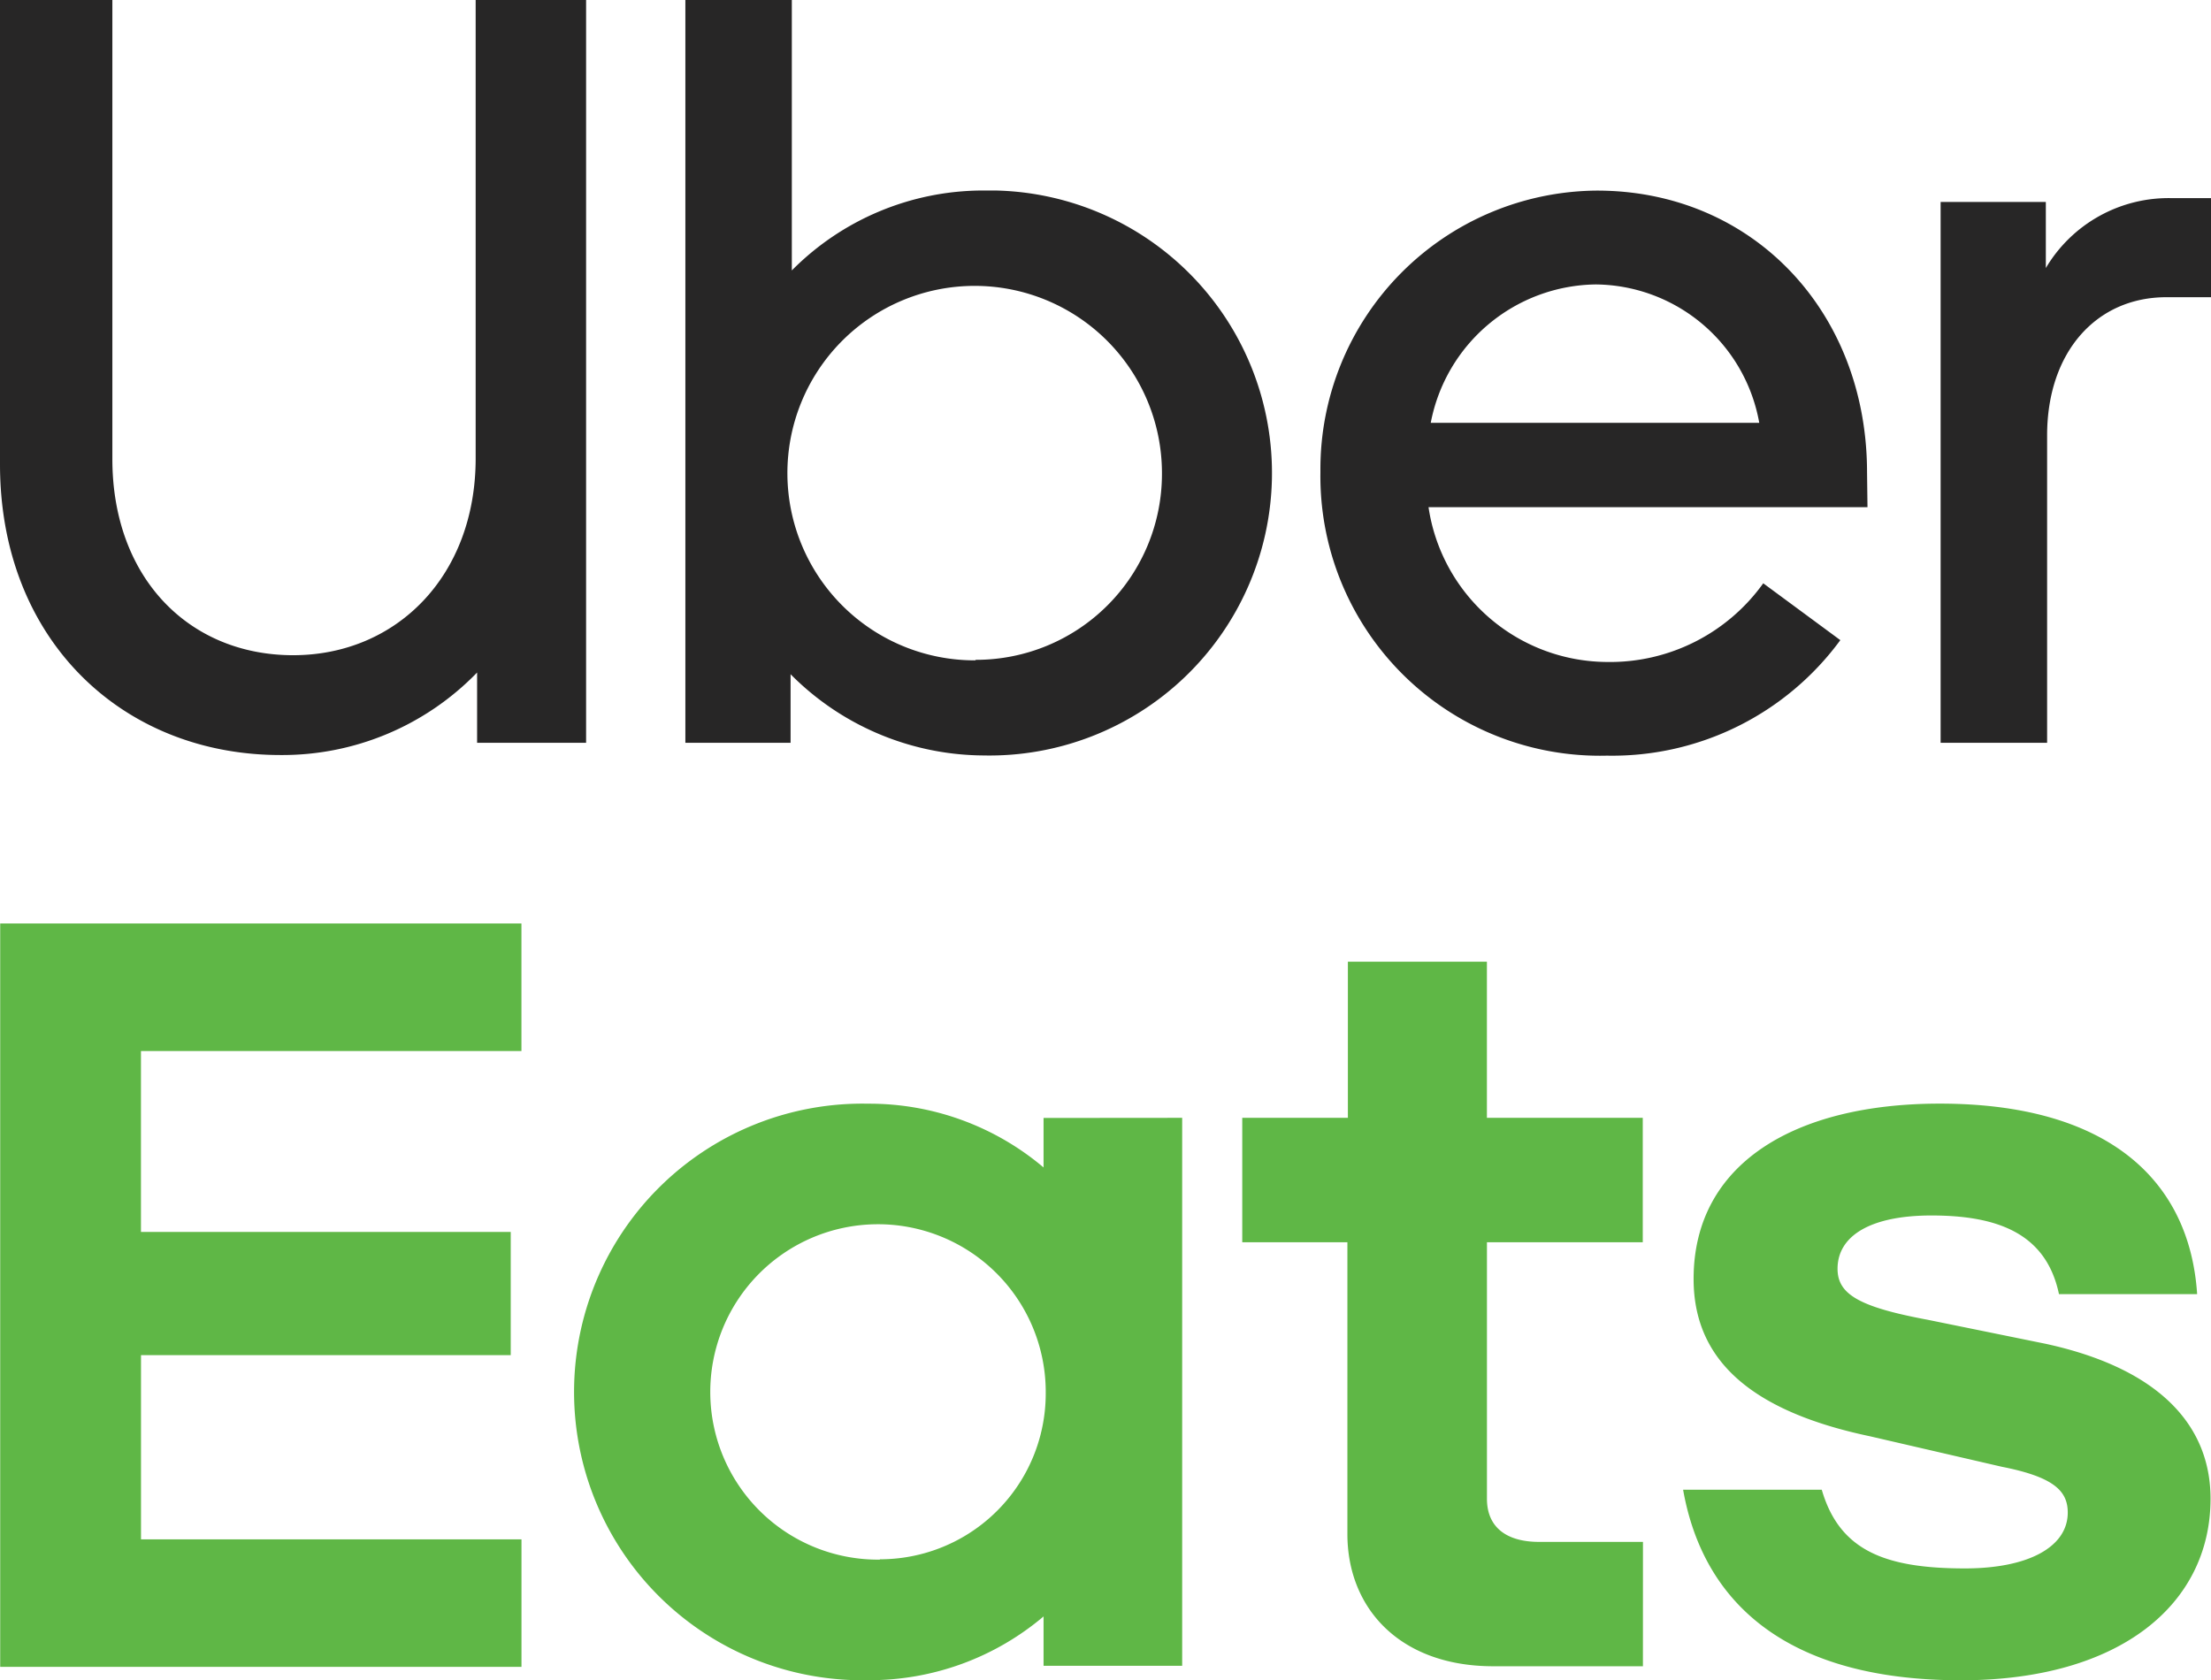 <svg id="Grupo_735075" data-name="Grupo 735075" xmlns="http://www.w3.org/2000/svg" xmlns:xlink="http://www.w3.org/1999/xlink" width="110.41" height="83.926" viewBox="0 0 110.41 83.926">
  <defs>
    <clipPath id="clip-path">
      <rect id="Rectángulo_274856" data-name="Rectángulo 274856" width="110.411" height="83.926" fill="none"/>
    </clipPath>
  </defs>
  <g id="Grupo_730264" data-name="Grupo 730264" clip-path="url(#clip-path)">
    <path id="Trazado_494122" data-name="Trazado 494122" d="M108.18,14.845c-3.484,0-5.954,2.724-5.954,6.908V37.1H96.908V10.088h5.254v3.3a7.127,7.127,0,0,1,6.33-3.491h1.918v4.949ZM93.234,23.6c0-8.057-5.733-14.08-13.488-14.08a13.908,13.908,0,0,0-13.809,14V23.6A13.96,13.96,0,0,0,80.245,37.743,14.131,14.131,0,0,0,91.9,31.973l-3.849-2.839a9.409,9.409,0,0,1-7.8,3.93,9.059,9.059,0,0,1-8.915-7.731H93.256ZM71.447,21.118a8.5,8.5,0,0,1,8.234-6.911,8.373,8.373,0,0,1,8.17,6.911ZM49.094,9.515a13.455,13.455,0,0,0-9.553,3.993V0H34.225V37.1h5.254V33.676a13.668,13.668,0,0,0,9.627,4.057,14.112,14.112,0,1,0,.6-28.218h-.611Zm-.381,23.468a9.352,9.352,0,1,1,9.311-9.4v.074a9.287,9.287,0,0,1-9.273,9.3h-.038Zm-34.072-.257c5.134,0,9.112-3.935,9.112-9.831V0h5.515V37.1H23.825v-3.51a13.534,13.534,0,0,1-9.815,4.122C6.1,37.714,0,31.945,0,23.195V0H5.611V22.926C5.611,28.856,9.433,32.726,14.641,32.726Z" fill="#272626"/>
    <path id="Trazado_494123" data-name="Trazado 494123" d="M.076,366.393H26.105v6.369h-19V381.8H25.57v6.153H7.107v9.2h19v6.369H.076Zm97.908,37.8c7.98,0,12.469-3.822,12.469-9.069,0-3.738-2.662-6.527-8.234-7.738l-5.892-1.2c-3.419-.638-4.5-1.273-4.5-2.547,0-1.65,1.65-2.662,4.688-2.662,3.292,0,5.731.885,6.369,3.928h6.9c-.377-5.731-4.5-9.515-12.853-9.515-7.222,0-12.292,2.98-12.292,8.757,0,3.993,2.791,6.592,8.807,7.858l6.585,1.523c2.6.511,3.292,1.211,3.292,2.288,0,1.712-1.959,2.789-5.131,2.789-3.988,0-6.266-.885-7.153-3.93H84.115c1.012,5.712,5.254,9.517,13.869,9.517m-15.876-.7H74.638c-4.688,0-7.287-2.916-7.287-6.6V382.315H62.1V376.1h5.275v-7.8h6.942v7.8H82.1v6.215H74.319v12.807c0,1.458,1.012,2.158,2.6,2.158h5.191Zm-29.93-27.386v2.472a13.469,13.469,0,0,0-8.745-3.184,14.4,14.4,0,1,0-.6,28.794h.6a13.45,13.45,0,0,0,8.745-3.184v2.465H59.1V376.1Zm-8.172,22.06a8.376,8.376,0,1,1,8.28-8.471h0v.1a8.277,8.277,0,0,1-8.2,8.354H44Z" transform="translate(-0.066 -320.267)" fill="#5fb746"/>
  </g>
</svg>
